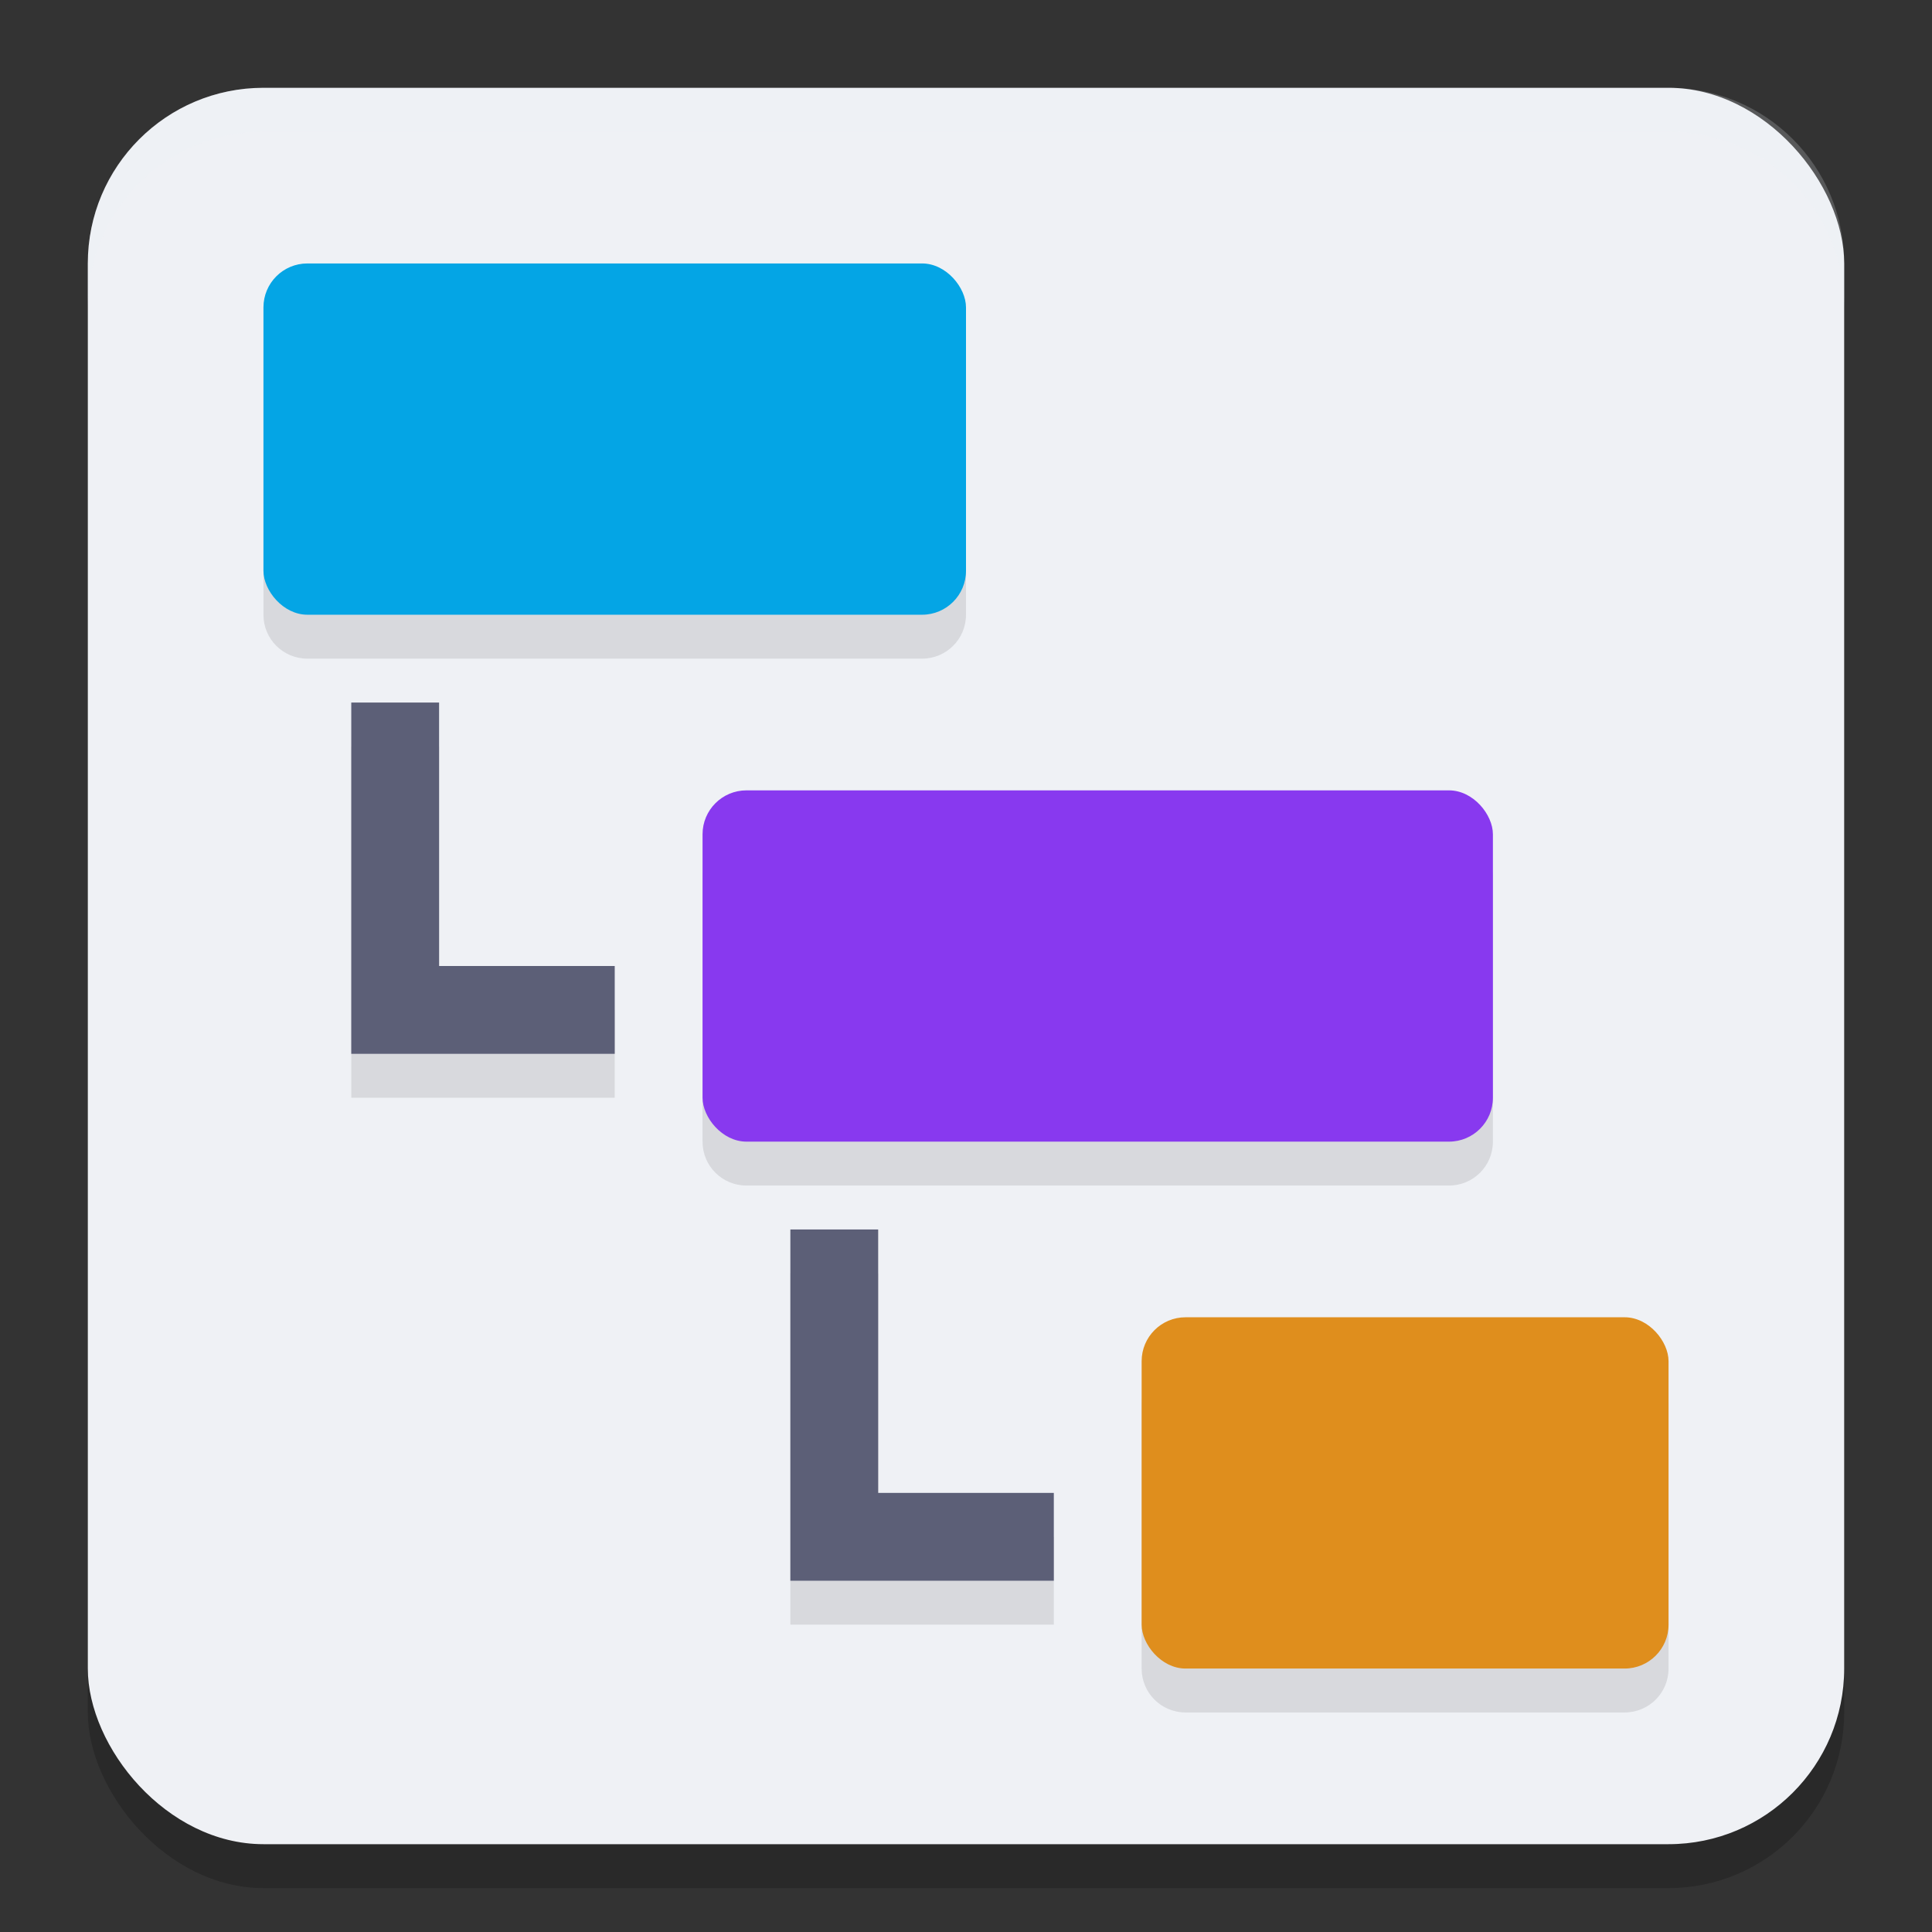 <svg xmlns="http://www.w3.org/2000/svg" width="22" height="22" version="1.1">
 <rect width="100%" height="100%" fill="#333333" stroke="none"/>
 <rect style="opacity:0.2" width="20" height="20" x="1" y="1.5" rx="2" ry="2"/>
 <rect style="fill:#eff1f5" width="20" height="20" x="1" y="1" rx="2" ry="2"/>
 <path style="opacity:0.1" d="M 3.5,3.5 C 3.223,3.5 3,3.723 3,4 v 3 c 0,0.277 0.223,0.5 0.5,0.5 h 7 C 10.777,7.5 11,7.277 11,7 V 4 C 11,3.723 10.777,3.5 10.5,3.5 Z m 0.5,5 v 4 H 4.5 7 v -1 H 5 v -3 z m 4.5,1 C 8.223,9.5 8,9.723 8,10 v 3 c 0,0.277 0.223,0.5 0.5,0.5 h 8 C 16.777,13.5 17,13.277 17,13 V 10 C 17,9.723 16.777,9.5 16.5,9.5 Z m 0.5,5 v 4 H 9.5 12 v -1 h -2 v -3 z m 4.5,1 C 13.223,15.5 13,15.723 13,16 v 3 c 0,0.277 0.223,0.5 0.5,0.5 h 5 c 0.277,0 0.5,-0.223 0.5,-0.5 v -3 c 0,-0.277 -0.223,-0.5 -0.5,-0.5 z"/>
 <path style="fill:#5c5f77" d="m 4,8 v 4 H 4.5 7 V 11 H 5 V 8 Z"/>
 <path style="fill:#5c5f77" d="m 9,14 v 4 H 9.5 12 v -1 h -2 v -3 z"/>
 <rect style="fill:#04a5e5" width="8" height="4" x="3" y="3" rx=".5"/>
 <rect style="fill:#8839ef" width="9" height="4" x="8" y="9" rx=".5"/>
 <rect style="fill:#df8e1d" width="6" height="4" x="13" y="15" rx=".5"/>
 <path style="opacity:0.2;fill:#eff1f5" d="M 3,1 C 1.892,1 1,1.892 1,3 v 0.5 c 0,-1.108 0.892,-2 2,-2 h 16 c 1.108,0 2,0.892 2,2 V 3 C 21,1.892 20.108,1 19,1 Z"/>
</svg>
